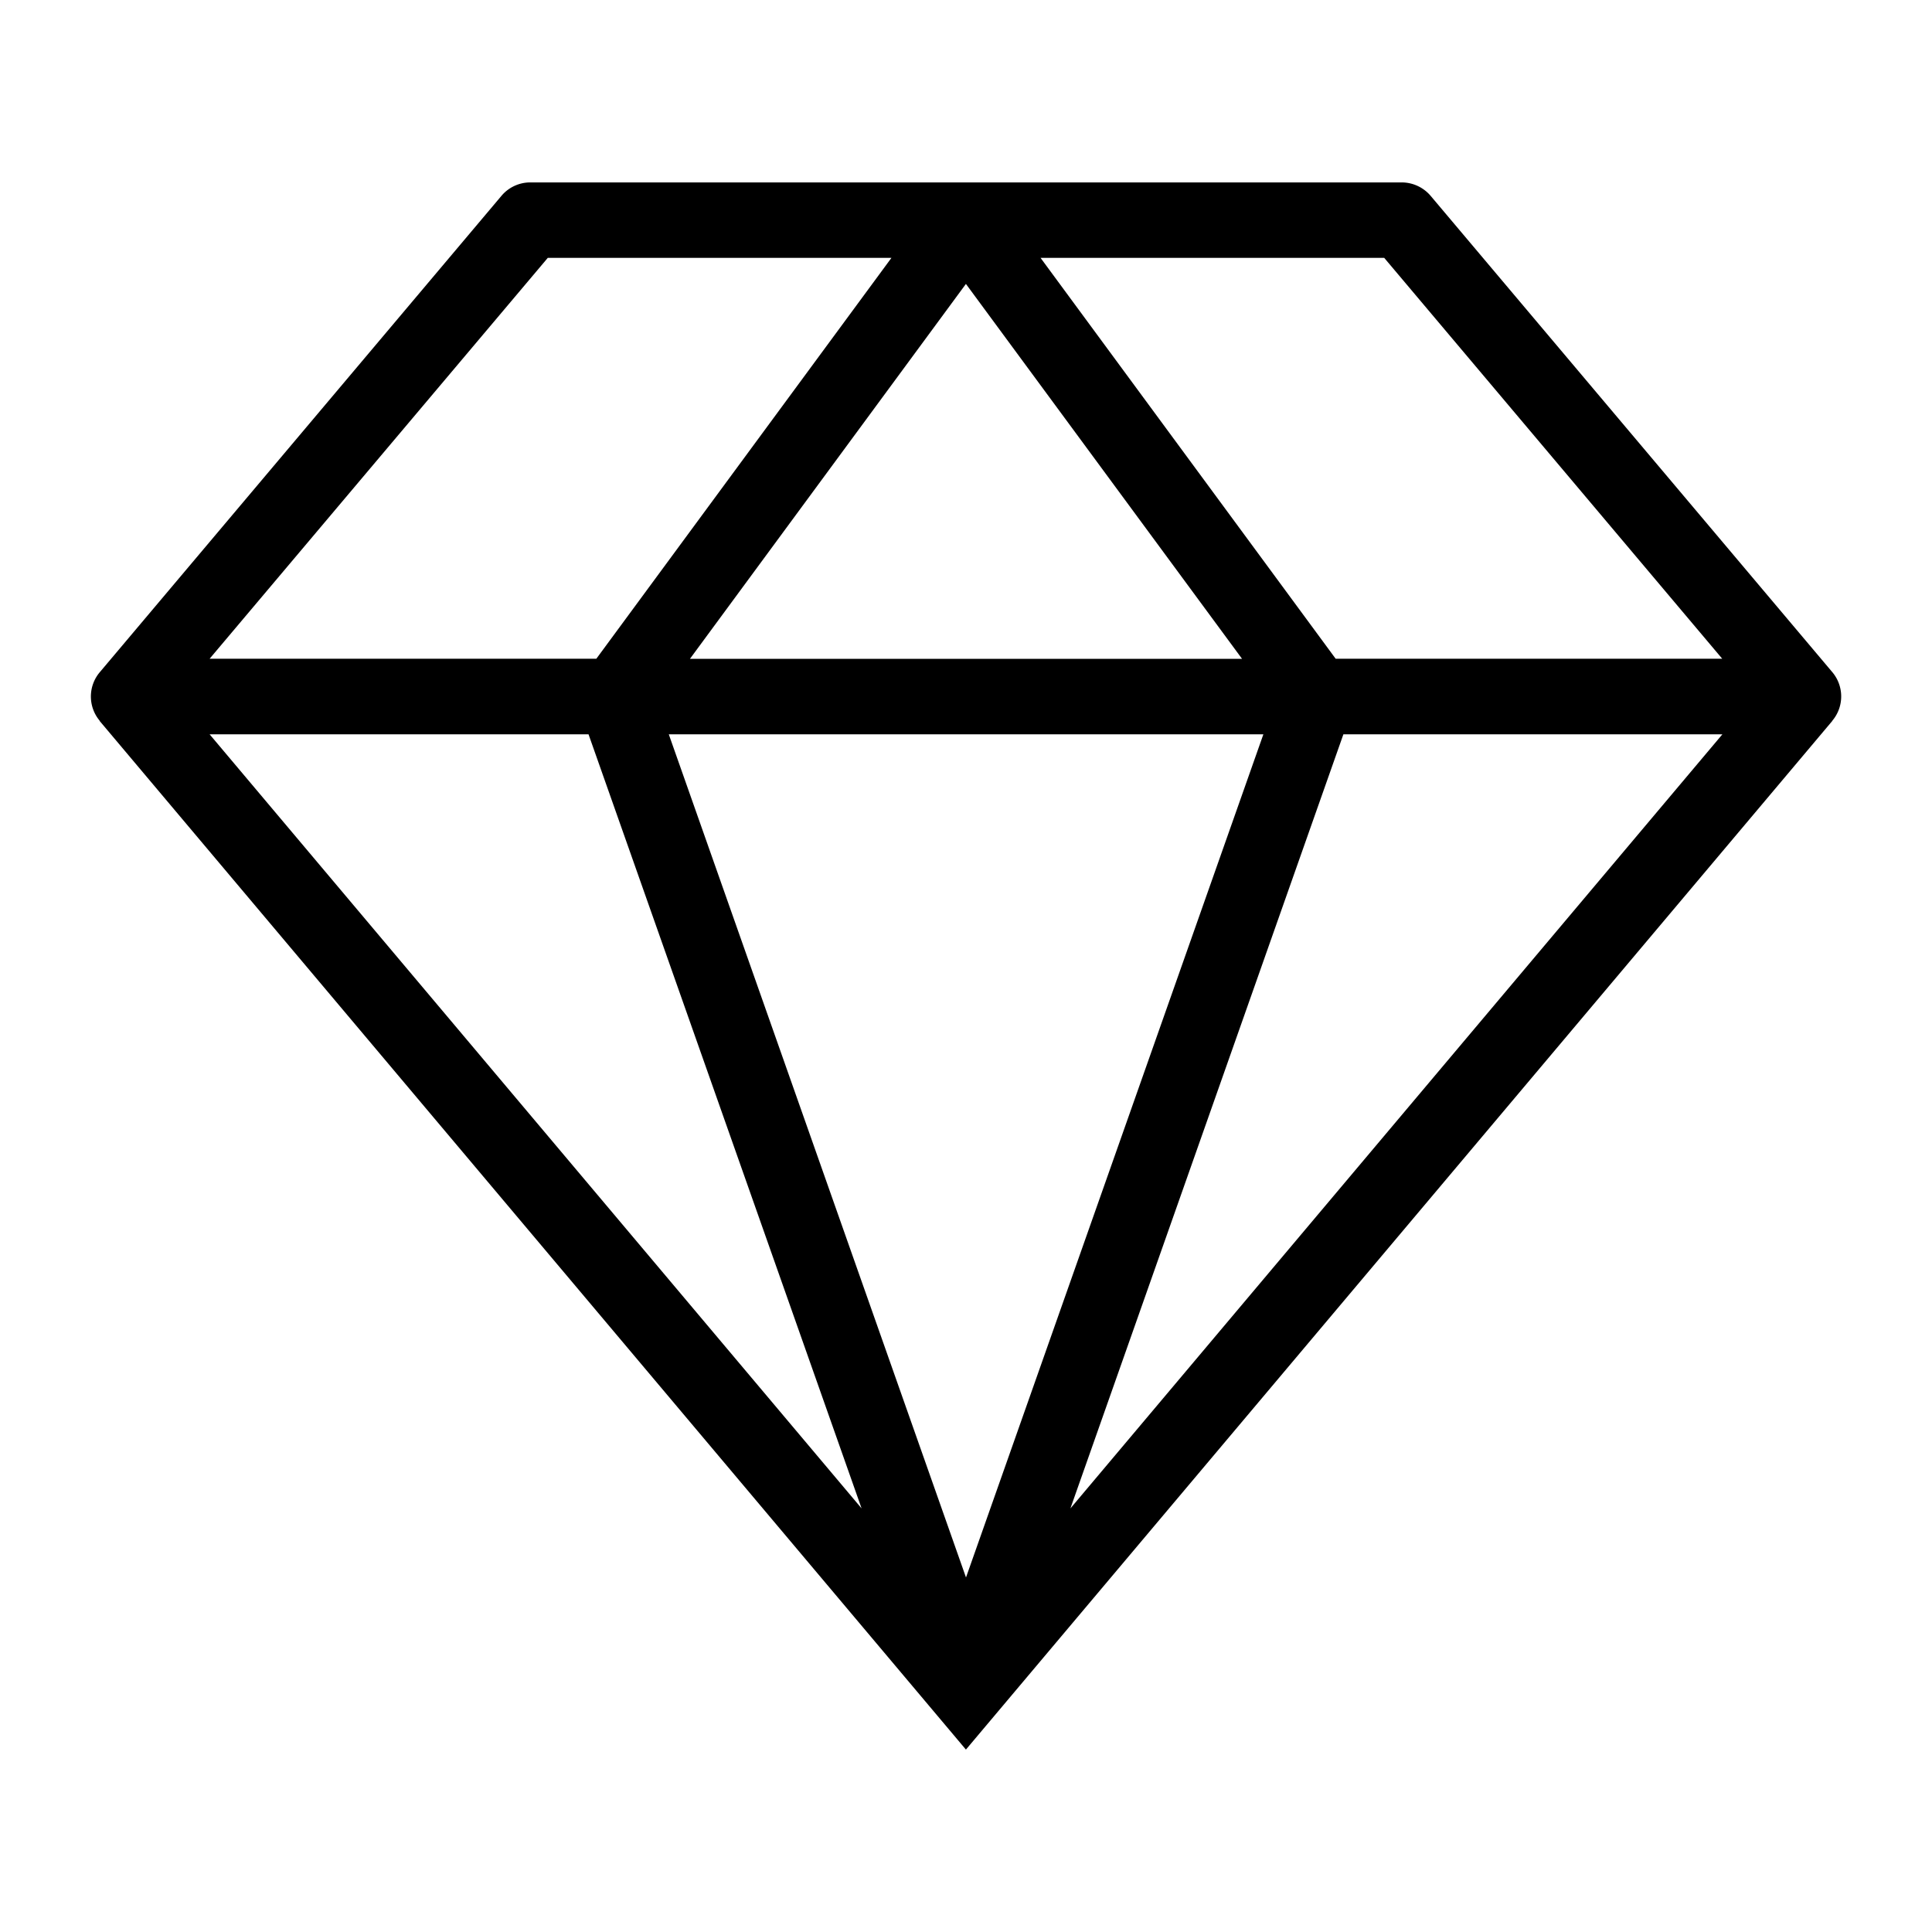 <svg baseProfile="tiny" xmlns="http://www.w3.org/2000/svg" width="24" height="24" viewBox="0 0 24 24"><path d="M17.772 2.433a.473.473 0 0 0-.359-.167H6.587a.468.468 0 0 0-.358.167l-4.99 5.918a.468.468 0 0 0 .001.604h-.003l10.762 12.779L22.762 8.955l-.001-.001a.468.468 0 0 0 .001-.604l-4.99-5.917zm-.577.77l4.199 4.98h-4.802l-3.666-4.98h4.269zm-1.766 4.981H8.571l3.428-4.657 3.43 4.657zM6.805 3.203h4.269l-3.666 4.98H2.604l4.201-4.98zM2.604 9.122h4.707l3.392 9.616-8.099-9.616zm5.704 0h7.386L12 19.596 8.308 9.122zm4.989 9.616l3.391-9.616h4.708l-8.099 9.616z"/></svg>